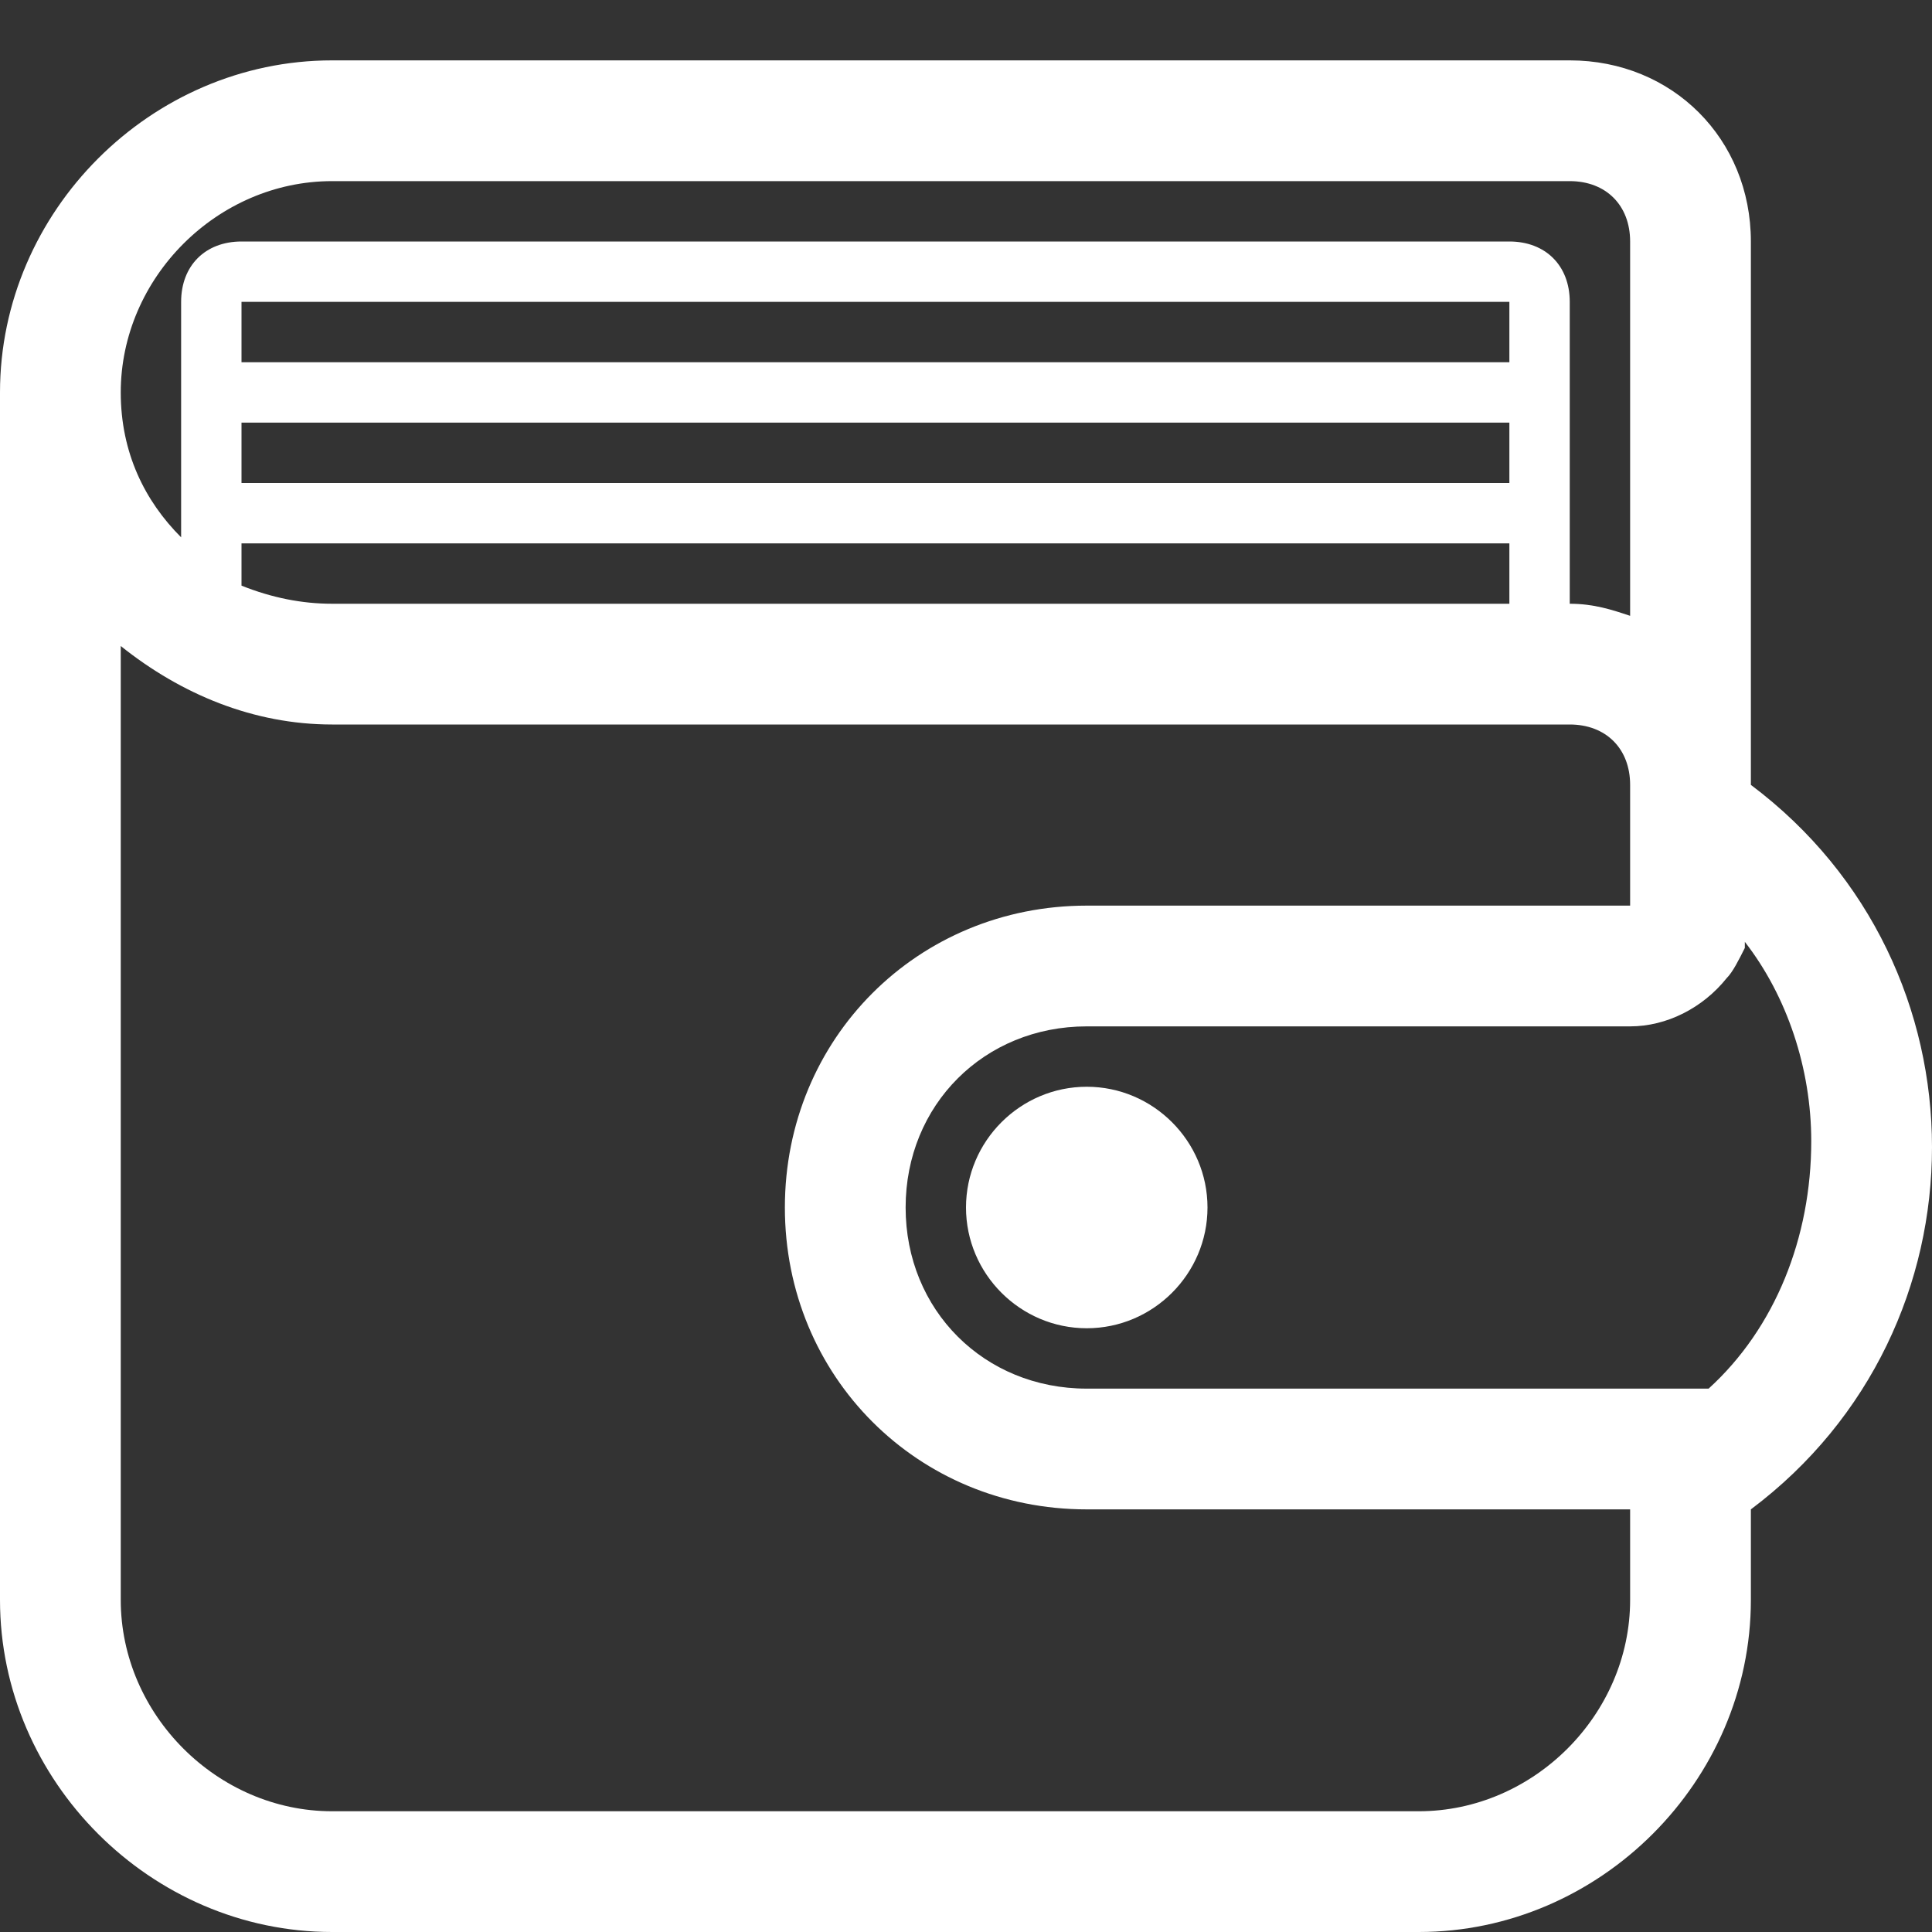 <?xml version="1.0" encoding="iso-8859-1"?>
<!-- Generator: Adobe Illustrator 16.0.0, SVG Export Plug-In . SVG Version: 6.00 Build 0)  -->
<!DOCTYPE svg PUBLIC "-//W3C//DTD SVG 1.1//EN" "http://www.w3.org/Graphics/SVG/1.1/DTD/svg11.dtd">
<svg version="1.1" id="Layer_1" xmlns="http://www.w3.org/2000/svg" xmlns:xlink="http://www.w3.org/1999/xlink" x="0px" y="0px"
	 width="32px" height="32px" viewBox="0 0 32 32" style="enable-background:new 0 0 32 32;" xml:space="preserve">
<rect x="0" y="0" width="32" height="32" fill="#333333" stroke="none"/>
<style type="text/css">
<![CDATA[
	.st0{fill:#FFFFFF;}
]]>
</style>
<path class="st0" d="M16,20c0-1.1,0.9-2,2-2s2,0.9,2,2s-0.9,2-2,2S16,21.1,16,20z M29,13C29,13,29,13,29,13l0-6V4c0-1.7-1.3-3-3-3
	H5.5C2.5,1,0,3.5,0,6.5v20c0,3,2.5,5.5,5.5,5.5h18c3,0,5.5-2.5,5.5-5.5V25c0,0,0,0,0,0C33,22,33,16,29,13z M5.5,3H26
	c0.6,0,1,0.4,1,1v6.2c-0.3-0.1-0.6-0.2-1-0.2h0V5c0-0.6-0.4-1-1-1H4C3.4,4,3,4.4,3,5v3.9C2.4,8.3,2,7.5,2,6.5C2,4.6,3.6,3,5.5,3z
	 M25,6H4V5h21V6z M25,7v1H4V7H25z M25,9v1H5.5C5,10,4.5,9.9,4,9.7V9H25z M27,26.5c0,1.9-1.6,3.5-3.5,3.5h-18C3.6,30,2,28.4,2,26.5
	V10.7C3,11.5,4.2,12,5.5,12H26c0.6,0,1,0.4,1,1v2h-9c-2.8,0-5,2.2-5,5s2.2,5,5,5h9V26.5z M28.3,23H18c-1.7,0-3-1.3-3-3s1.3-3,3-3h9
	c0.6,0,1.2-0.3,1.6-0.8c0.1-0.1,0.2-0.3,0.3-0.5c0,0,0,0,0-0.1c0.7,0.9,1.1,2.1,1.1,3.3C30,20.5,29.4,22,28.3,23z"/>
</svg>

